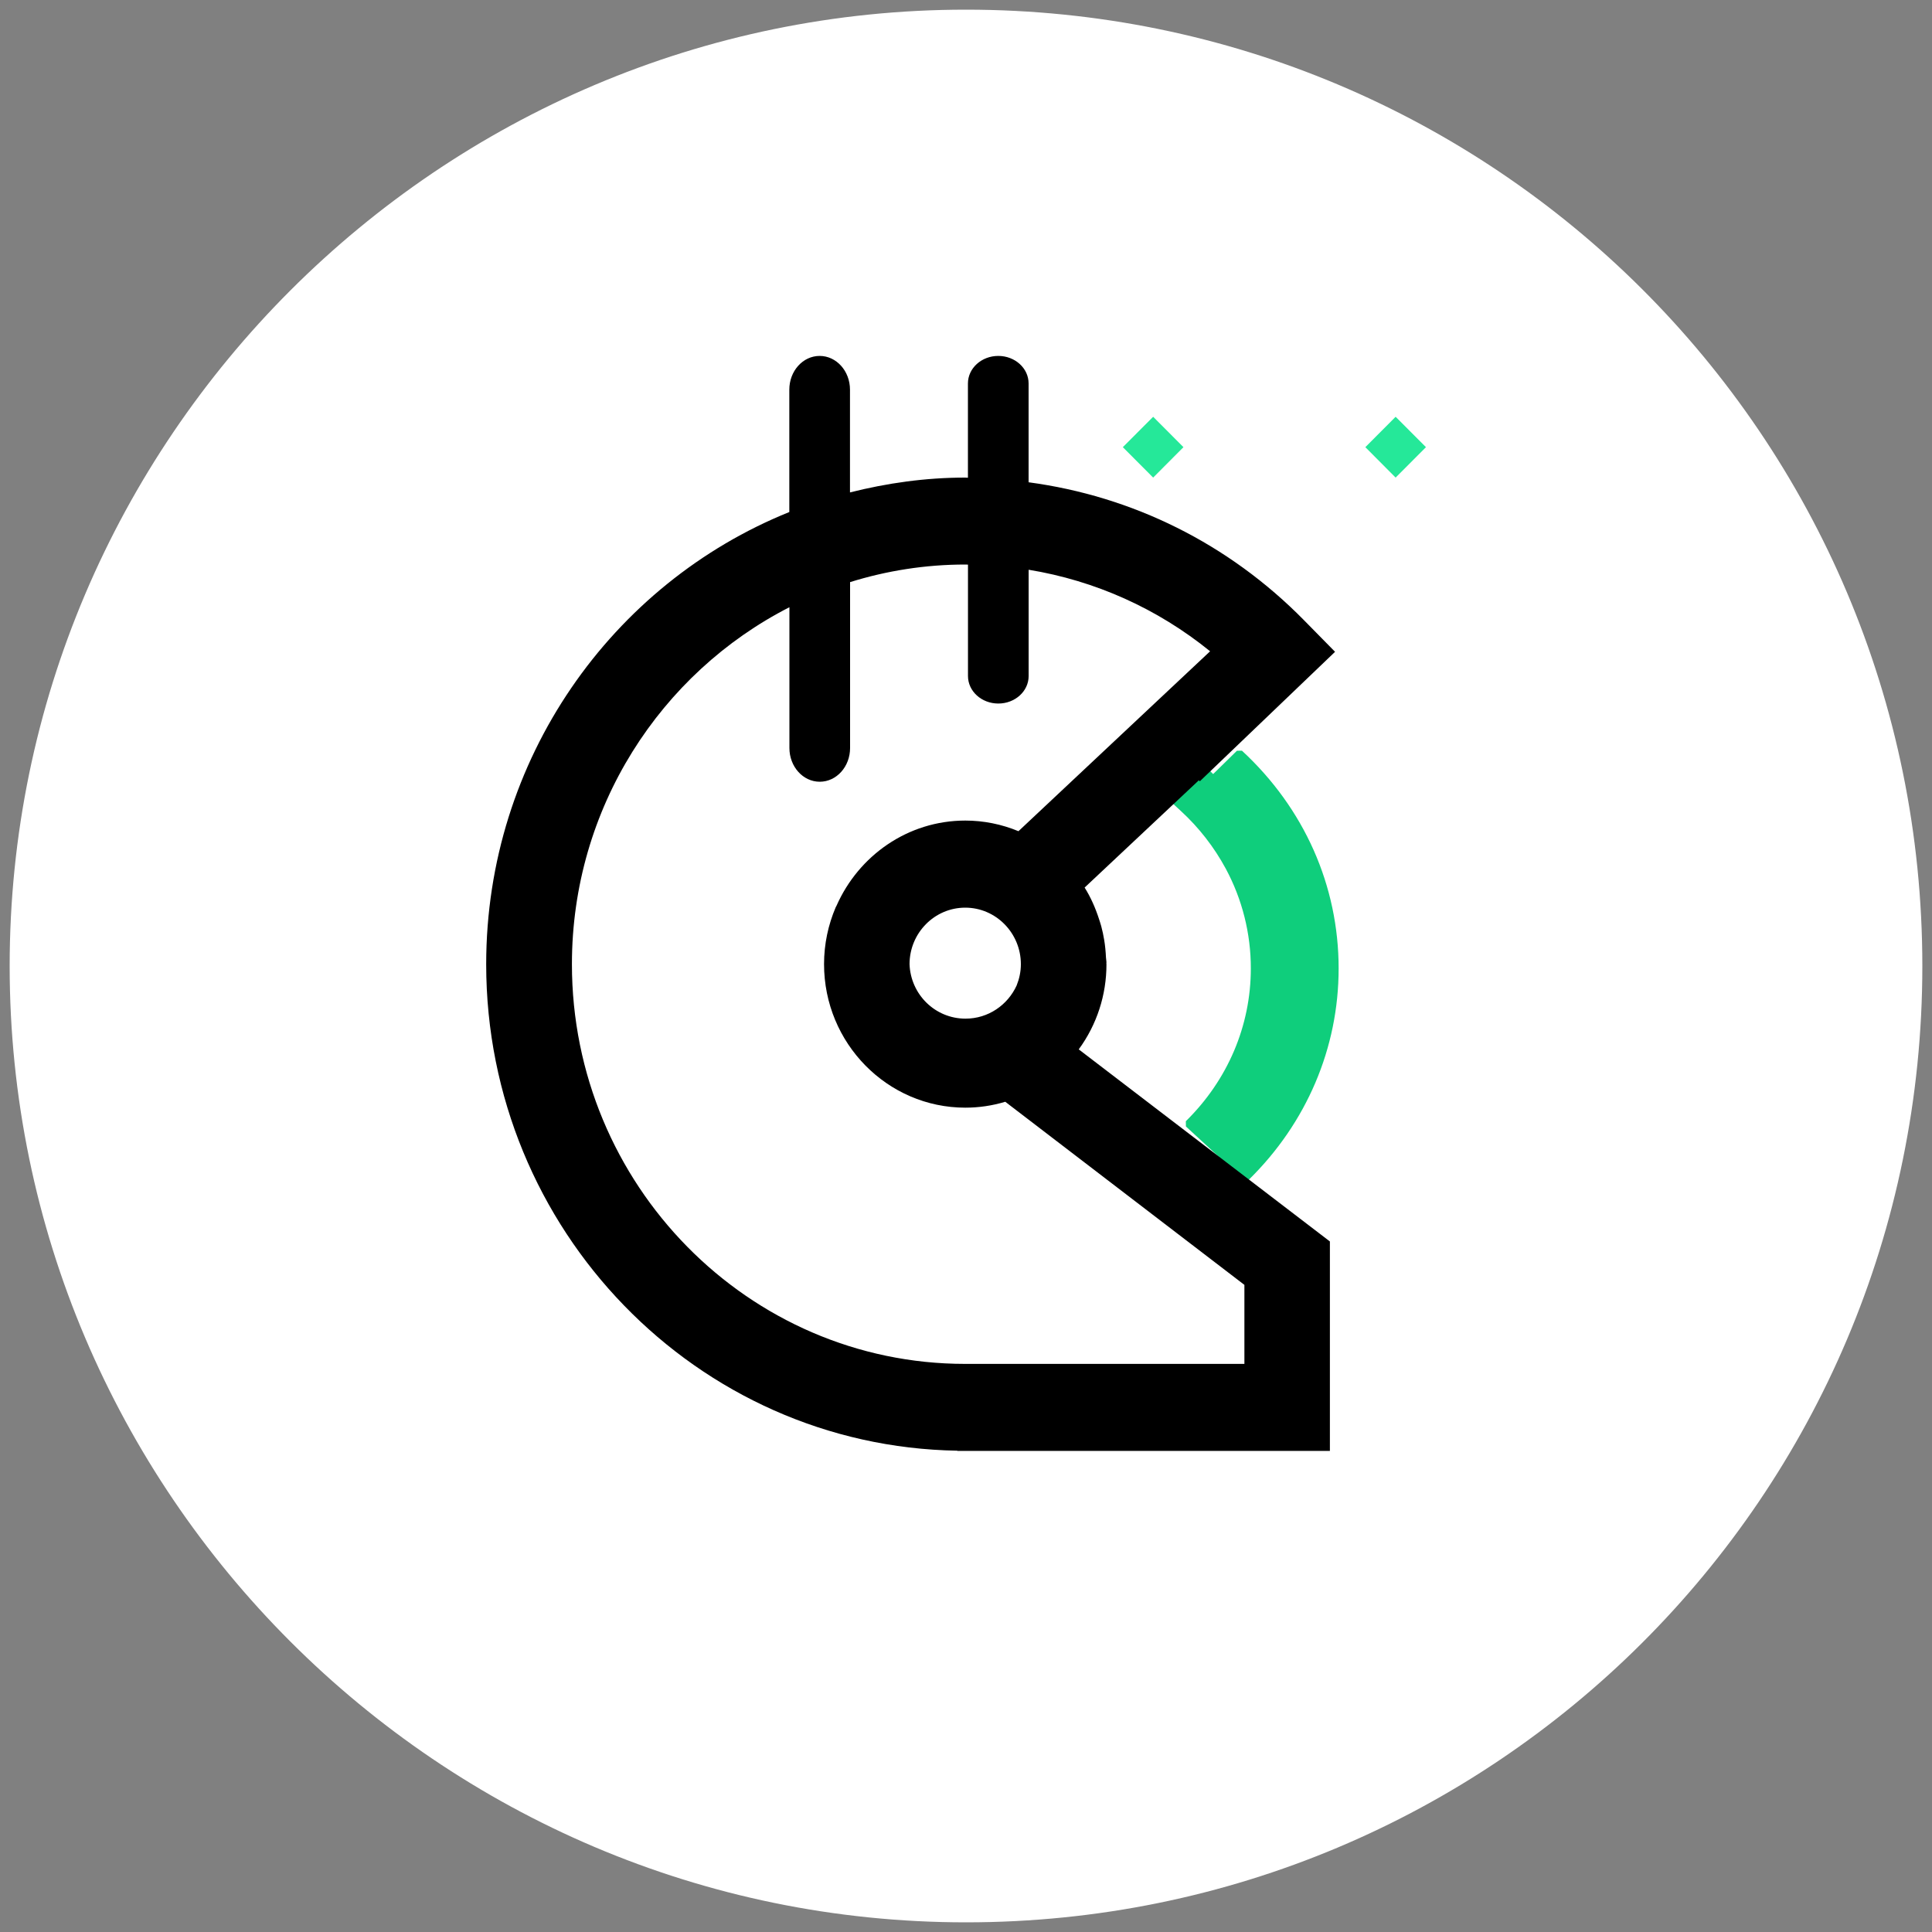 <?xml version="1.0" encoding="utf-8"?>
<!-- Generator: Adobe Illustrator 27.4.1, SVG Export Plug-In . SVG Version: 6.00 Build 0)  -->
<svg version="1.1" id="Ebene_1" xmlns="http://www.w3.org/2000/svg" xmlns:xlink="http://www.w3.org/1999/xlink" x="0px" y="0px"
	 viewBox="0 0 40 40" style="enable-background:new 0 0 40 40;" xml:space="preserve">
<rect x="0" y="0" width="40" height="40" fill="#808080" stroke="none"/>
<style type="text/css">
	.st0{fill:#FFFFFF;}
	.st1{fill-rule:evenodd;clip-rule:evenodd;fill:#0FCE7C;stroke:#0FCE7C;stroke-width:0.15;stroke-miterlimit:1.197;}
	.st2{fill:#25E899;}
</style>
<path class="st0" d="M20,0.2C30.9,0.2,39.8,9,39.8,20S30.9,39.8,20,39.8S0.2,30.9,0.2,20S9.1,0.2,20,0.2z"/>
<path id="Path" class="st1" d="M25.802,24.372l-1.198-1.105c0.882-0.867,1.368-2.009,1.368-3.216
	c0.001-0.735-0.181-1.458-0.529-2.104c-0.245-0.453-0.564-0.863-0.943-1.211l-0.625-0.578l0.67-0.602l0.571,0.576
	l0.546-0.535c1.275,1.179,1.978,2.761,1.978,4.454C27.64,21.673,26.988,23.208,25.802,24.372z"/>
<polygon id="particle2" class="st2" points="29.523,9.258 28.895,9.888 28.268,9.258 28.895,8.629 "/>
<polygon id="particle1" class="st2" points="24.502,9.258 23.875,9.888 23.247,9.258 23.875,8.629 "/>
<path d="M22.908,19.964c0-0.008-0.002-0.016-0.002-0.024c0-0.006,0.002-0.011,0.002-0.017
	c0-0.034-0.009-0.065-0.01-0.099c-0.006-0.123-0.017-0.245-0.037-0.364c-0.015-0.095-0.036-0.188-0.06-0.28
	c-0.014-0.051-0.03-0.1-0.046-0.149c-0.075-0.232-0.172-0.453-0.299-0.655l2.365-2.221l0.02,0.021l2.8-2.681
	l-0.645-0.656c-1.559-1.585-3.549-2.566-5.7-2.854V7.939c0-0.315-0.281-0.57-0.628-0.57
	s-0.628,0.255-0.628,0.57v1.952c-0.019-0-0.037-0.003-0.057-0.003c-0.823,0-1.619,0.114-2.385,0.307V8.067
	c0-0.385-0.281-0.698-0.628-0.698s-0.628,0.312-0.628,0.698v2.534c-3.67,1.479-6.276,5.114-6.276,9.363
	c0,5.501,4.362,9.984,9.755,10.071v0.004h7.713v-4.336l-5.2-3.977C22.709,21.215,22.909,20.598,22.908,19.964z
	 M19.99,21.09c-0.63,0-1.136-0.502-1.159-1.127c0-0.646,0.517-1.171,1.153-1.171
	c0.635,0,1.152,0.525,1.152,1.171c0,0.155-0.033,0.303-0.087,0.439C20.865,20.806,20.462,21.09,19.99,21.09z
	 M25.764,26.602v1.636h-0.001H19.983c-4.489,0-8.142-3.712-8.142-8.275c0-3.233,1.837-6.03,4.503-7.391v2.915
	c0,0.385,0.281,0.698,0.628,0.698s0.628-0.312,0.628-0.698v-3.435c0.755-0.235,1.556-0.364,2.385-0.364
	c0.019,0,0.037,0.002,0.056,0.002v2.306c0,0.315,0.281,0.57,0.628,0.57s0.628-0.255,0.628-0.57v-2.2
	c1.375,0.225,2.663,0.801,3.757,1.688l-3.968,3.725c-0.349-0.145-0.723-0.22-1.101-0.22
	c-1.188,0-2.208,0.726-2.665,1.762c-0.005,0.012-0.013,0.022-0.018,0.034c-0.154,0.361-0.241,0.758-0.241,1.176
	c0,1.639,1.312,2.972,2.925,2.972c0.28-0,0.558-0.041,0.827-0.122L25.764,26.602z"/>
</svg>
